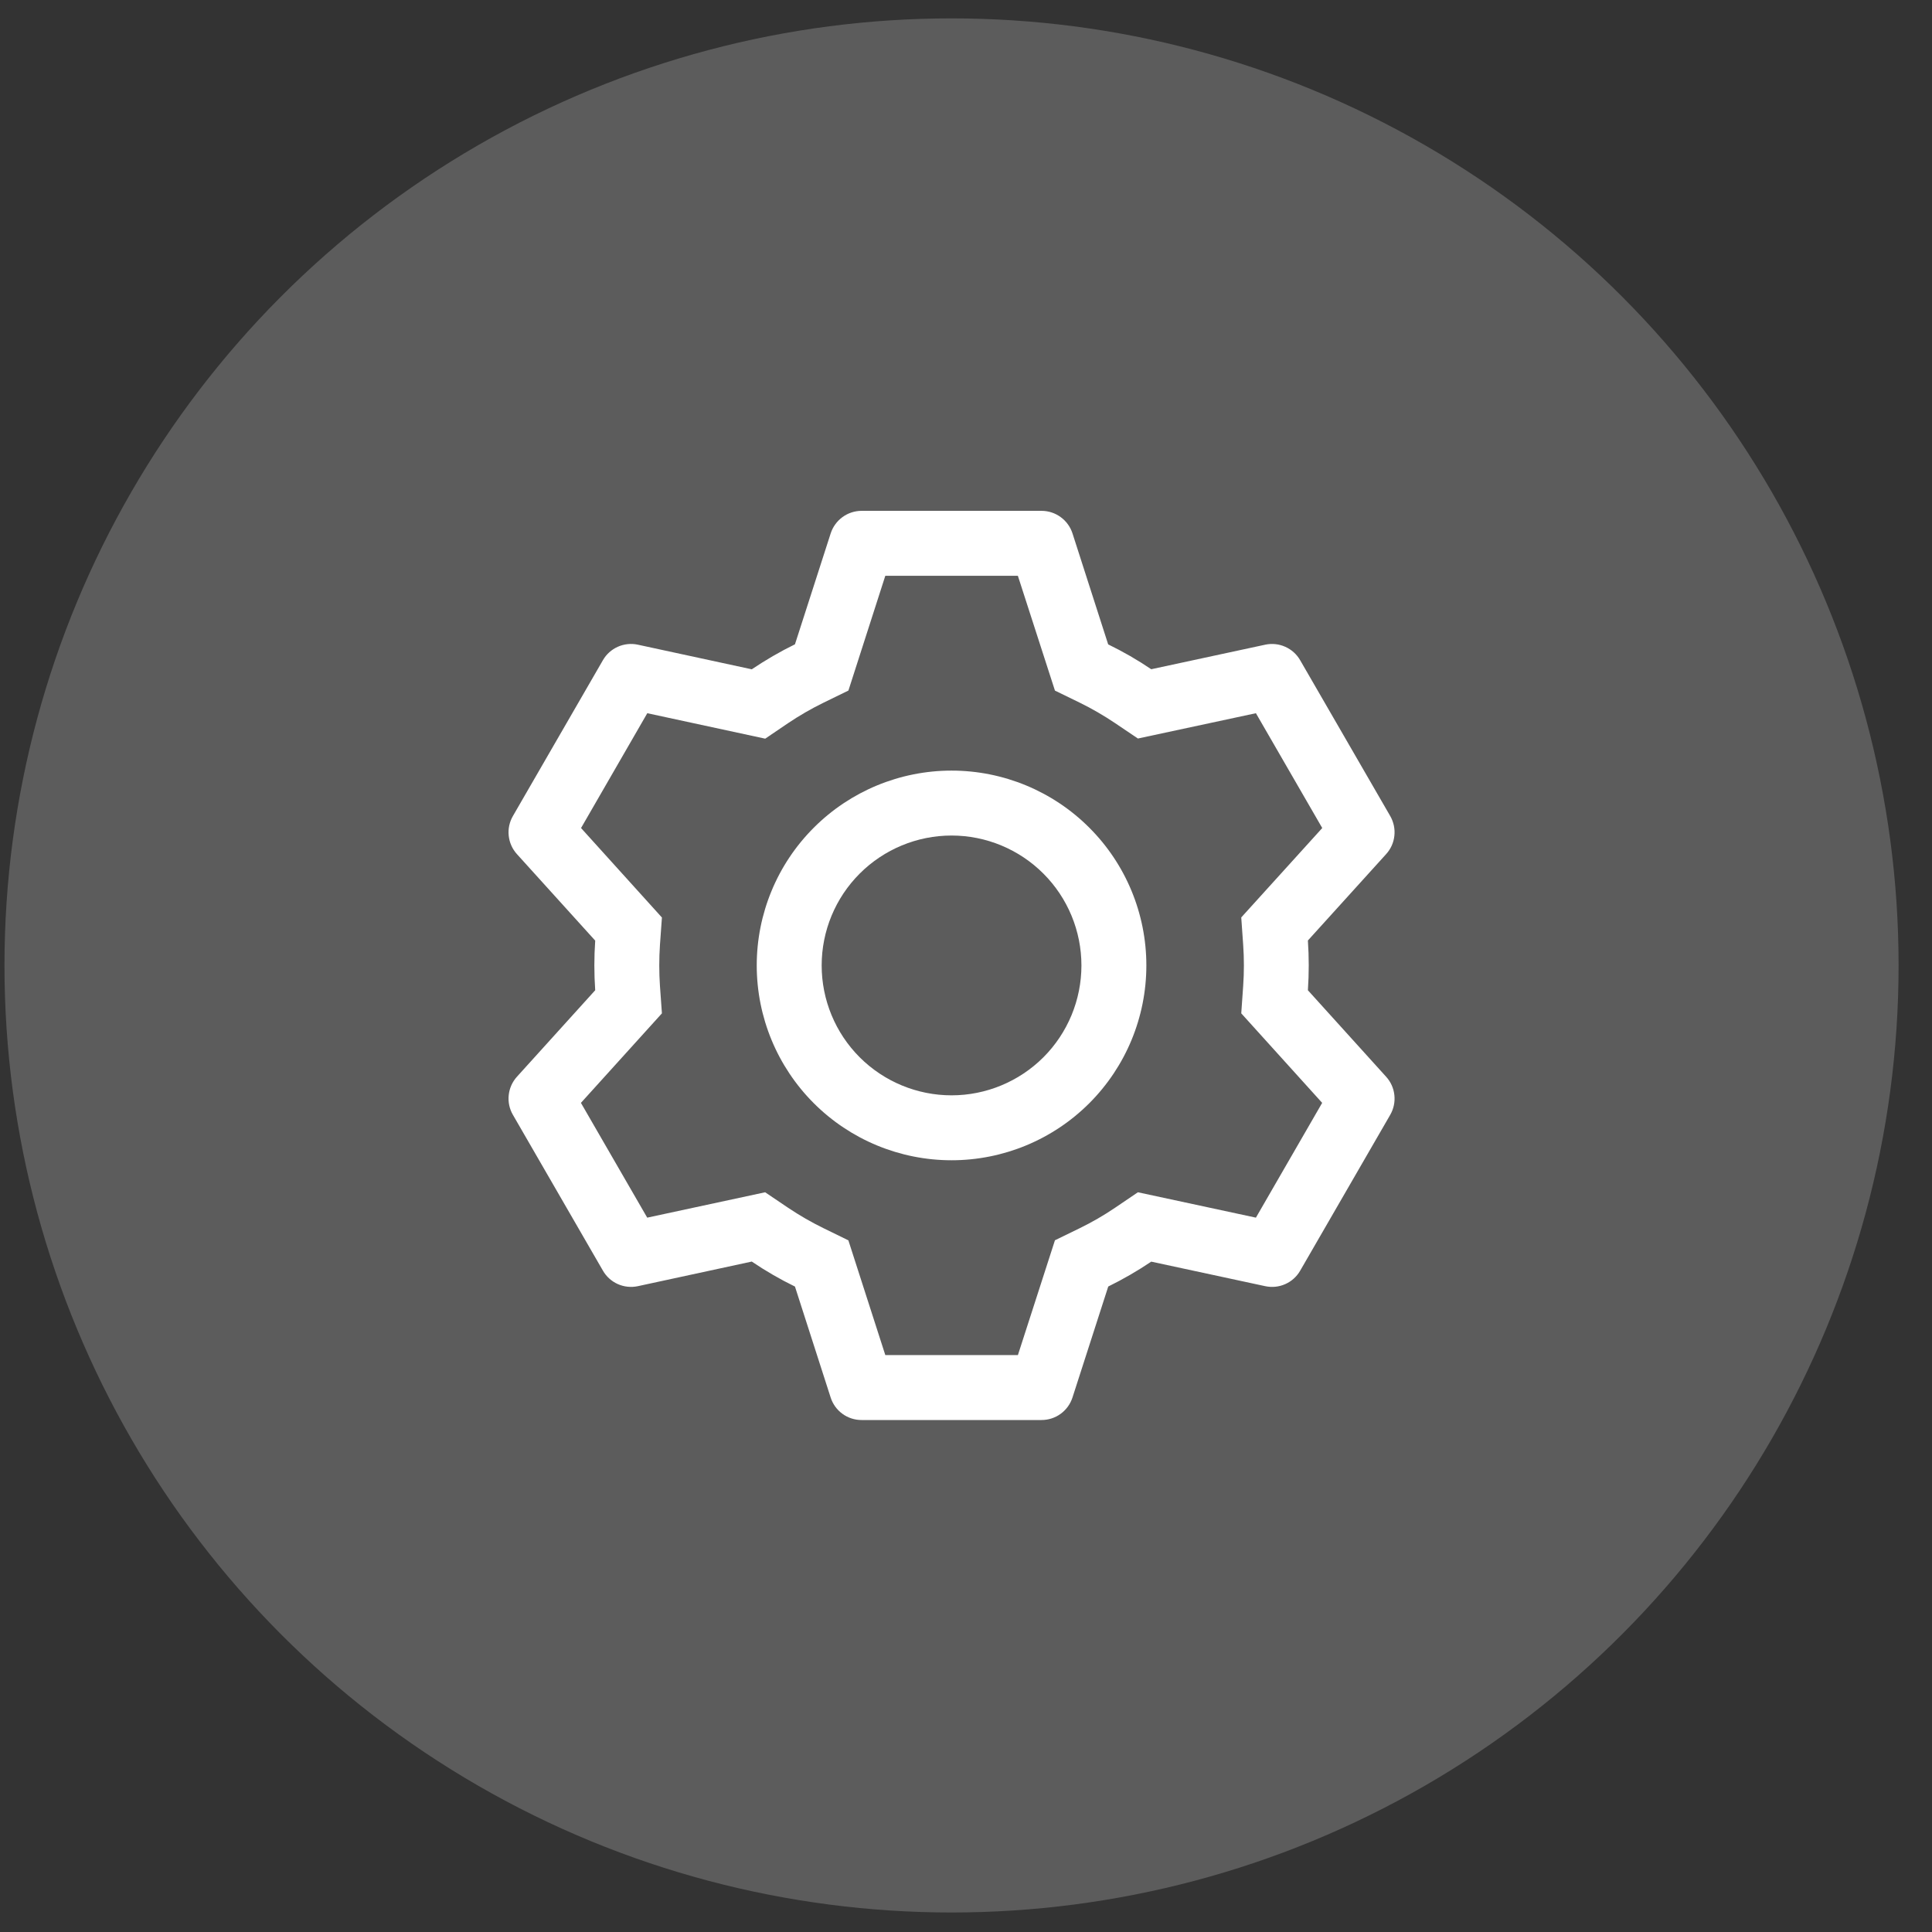 <svg width="51" height="51" viewBox="0 0 51 51" fill="none" xmlns="http://www.w3.org/2000/svg">
<rect x="0" y="0" width="51" height="51" fill="#333333" stroke="none"/>
<circle opacity="0.2" cx="25.118" cy="25.485" r="25" fill="white"/>
<path d="M27.494 13.485C27.676 13.485 27.853 13.543 27.999 13.65C28.146 13.757 28.255 13.907 28.311 14.08L29.253 17.01C29.649 17.203 30.028 17.421 30.39 17.666L33.4 17.018C33.578 16.98 33.763 17 33.928 17.074C34.094 17.148 34.232 17.272 34.322 17.43L36.699 21.542C36.789 21.7 36.828 21.882 36.808 22.062C36.789 22.243 36.713 22.412 36.59 22.547L34.525 24.827C34.555 25.264 34.555 25.703 34.525 26.14L36.59 28.423C36.713 28.558 36.789 28.727 36.808 28.908C36.828 29.089 36.789 29.271 36.699 29.428L34.322 33.542C34.232 33.699 34.094 33.824 33.928 33.897C33.762 33.971 33.578 33.99 33.4 33.952L30.39 33.304C30.03 33.547 29.649 33.767 29.255 33.961L28.311 36.89C28.255 37.063 28.146 37.214 27.999 37.321C27.853 37.428 27.676 37.485 27.494 37.485H22.742C22.561 37.485 22.384 37.428 22.238 37.321C22.091 37.214 21.982 37.063 21.927 36.89L20.985 33.962C20.59 33.769 20.209 33.549 19.845 33.302L16.837 33.952C16.659 33.99 16.474 33.97 16.309 33.897C16.143 33.823 16.005 33.698 15.915 33.541L13.539 29.428C13.448 29.271 13.409 29.089 13.429 28.908C13.448 28.727 13.524 28.558 13.646 28.423L15.712 26.14C15.682 25.704 15.682 25.266 15.712 24.83L13.646 22.547C13.524 22.412 13.448 22.243 13.429 22.062C13.409 21.882 13.448 21.7 13.539 21.542L15.915 17.428C16.005 17.271 16.143 17.147 16.309 17.073C16.475 16.999 16.66 16.98 16.837 17.018L19.845 17.668C20.209 17.423 20.589 17.202 20.985 17.008L21.928 14.08C21.984 13.908 22.092 13.758 22.238 13.651C22.384 13.544 22.56 13.486 22.741 13.485H27.493H27.494ZM26.867 15.199H23.37L22.396 18.229L21.74 18.549C21.417 18.707 21.105 18.887 20.807 19.087L20.2 19.499L17.087 18.827L15.338 21.858L17.473 24.22L17.421 24.947C17.397 25.305 17.397 25.665 17.421 26.023L17.473 26.75L15.335 29.113L17.085 32.143L20.198 31.473L20.805 31.883C21.104 32.083 21.415 32.263 21.738 32.421L22.395 32.742L23.37 35.771H26.87L27.848 32.74L28.503 32.421C28.825 32.264 29.136 32.084 29.433 31.883L30.038 31.473L33.153 32.143L34.902 29.113L32.766 26.75L32.817 26.023C32.842 25.664 32.842 25.304 32.817 24.945L32.766 24.218L34.904 21.858L33.153 18.827L30.038 19.495L29.433 19.087C29.136 18.887 28.825 18.707 28.503 18.549L27.848 18.23L26.869 15.199H26.867ZM25.119 20.342C26.483 20.342 27.791 20.884 28.755 21.849C29.72 22.813 30.261 24.121 30.261 25.485C30.261 26.849 29.72 28.157 28.755 29.122C27.791 30.086 26.483 30.628 25.119 30.628C23.755 30.628 22.446 30.086 21.482 29.122C20.517 28.157 19.976 26.849 19.976 25.485C19.976 24.121 20.517 22.813 21.482 21.849C22.446 20.884 23.755 20.342 25.119 20.342ZM25.119 22.056C24.209 22.056 23.337 22.418 22.694 23.061C22.051 23.704 21.69 24.576 21.69 25.485C21.69 26.394 22.051 27.267 22.694 27.91C23.337 28.552 24.209 28.914 25.119 28.914C26.028 28.914 26.9 28.552 27.543 27.91C28.186 27.267 28.547 26.394 28.547 25.485C28.547 24.576 28.186 23.704 27.543 23.061C26.9 22.418 26.028 22.056 25.119 22.056Z" fill="white"/>
</svg>
